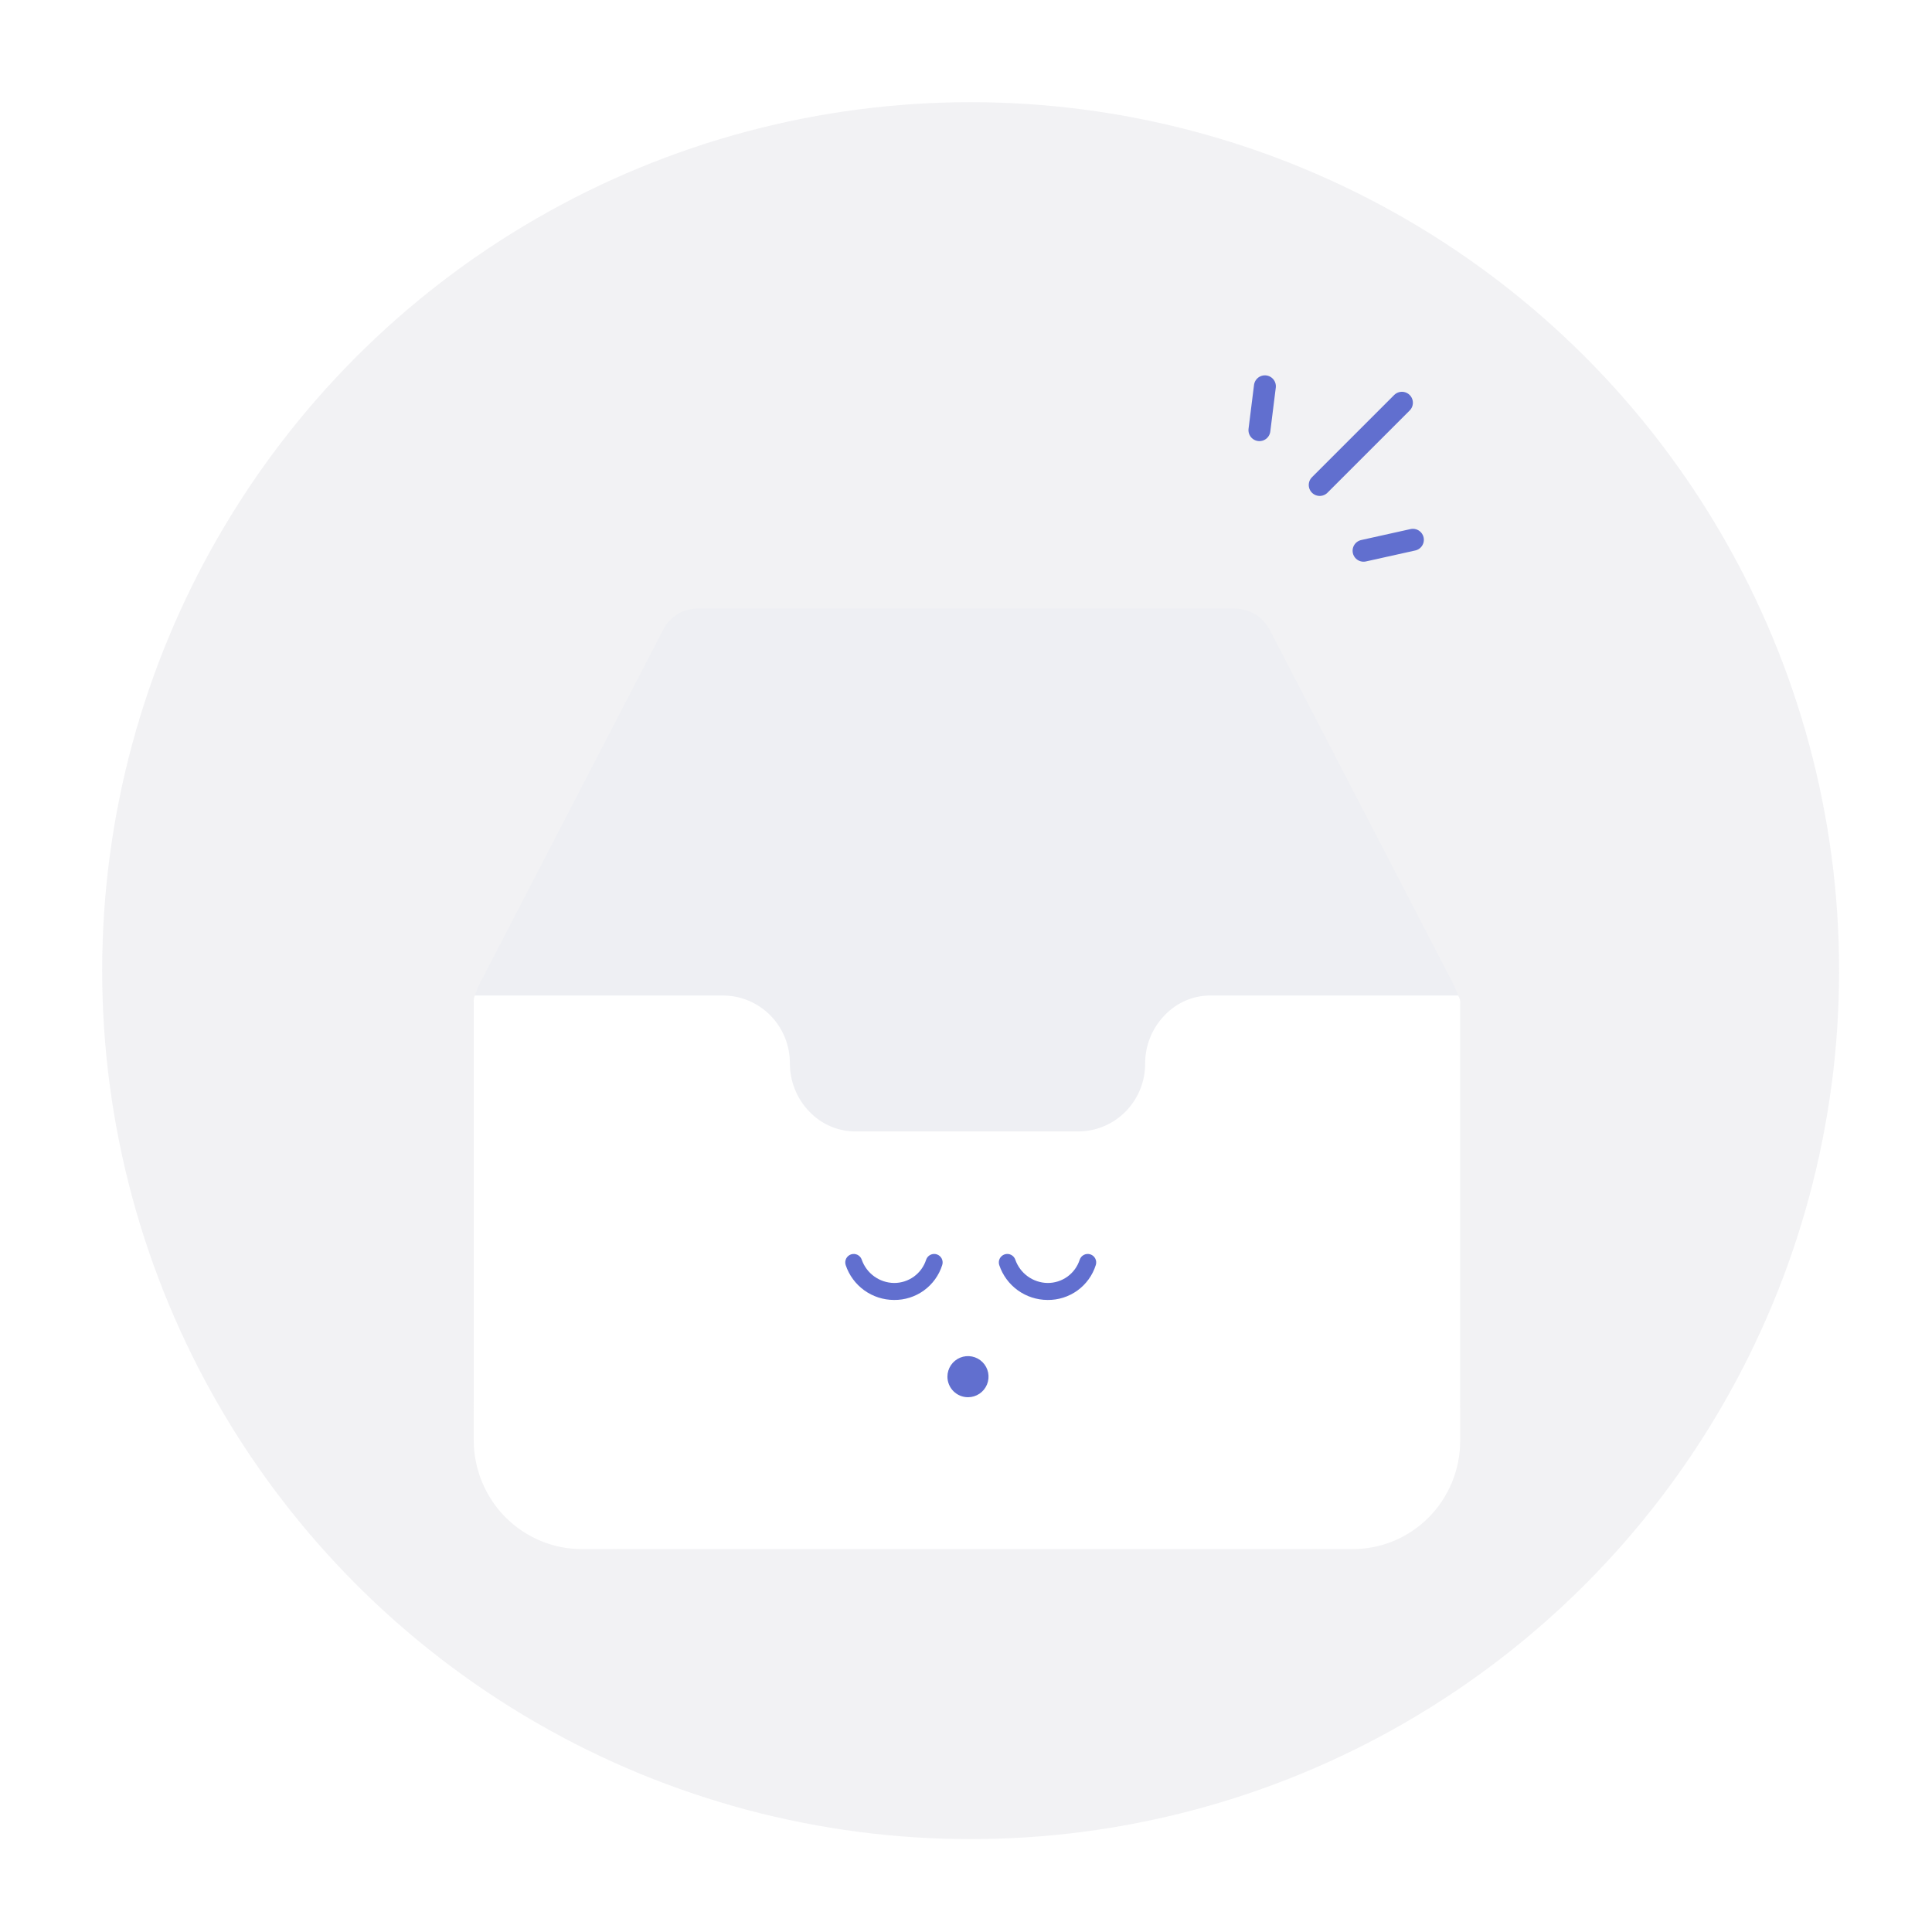 <svg width="208" height="208" viewBox="0 0 208 208" fill="none" xmlns="http://www.w3.org/2000/svg">
<circle cx="104.5" cy="104.5" r="93.5" fill="#5B5D72" fill-opacity="0.08"/>
<g filter="url(#filter0_d_2594_80997)">
<path d="M157.203 98.122V140.727C157.197 142.843 156.778 144.937 155.97 146.89C155.161 148.842 153.979 150.614 152.49 152.105C151.002 153.596 149.237 154.776 147.296 155.578C145.355 156.38 143.277 156.787 141.18 156.777H67.028C62.816 156.784 58.772 155.115 55.772 152.132C52.773 149.15 51.059 145.094 51.004 140.845V97.886C50.986 97.644 51.026 97.401 51.121 97.178C51.238 96.824 51.355 96.588 51.472 96.234L71.355 57.878C71.703 57.149 72.253 56.539 72.938 56.12C73.623 55.701 74.414 55.492 75.215 55.517H132.876C133.673 55.506 134.458 55.722 135.141 56.139C135.823 56.557 136.376 57.159 136.735 57.878L156.618 96.234C156.754 96.541 156.872 96.856 156.969 97.178C157.168 97.449 157.252 97.788 157.203 98.122Z" fill="#EEEFF3"/>
<path d="M157.203 98.121V145.092C157.206 146.638 156.905 148.168 156.317 149.595C155.728 151.021 154.865 152.316 153.777 153.403C152.689 154.49 151.397 155.348 149.978 155.927C148.558 156.506 147.038 156.795 145.507 156.776H62.7C61.172 156.785 59.657 156.49 58.241 155.907C56.826 155.324 55.538 154.466 54.452 153.381C53.366 152.296 52.502 151.005 51.911 149.583C51.319 148.161 51.011 146.635 51.004 145.092V97.885C50.986 97.643 51.026 97.4 51.121 97.177H77.788C78.742 97.172 79.687 97.358 80.569 97.723C81.451 98.089 82.252 98.628 82.927 99.308C83.601 99.989 84.135 100.798 84.498 101.688C84.86 102.578 85.044 103.532 85.039 104.494C85.04 106.437 85.796 108.301 87.145 109.687C87.809 110.383 88.609 110.931 89.496 111.297C90.382 111.663 91.334 111.838 92.291 111.811H116.033C116.987 111.816 117.932 111.631 118.815 111.265C119.697 110.899 120.498 110.36 121.172 109.68C121.847 108.999 122.381 108.19 122.743 107.3C123.106 106.41 123.29 105.457 123.285 104.494C123.285 102.552 124.041 100.687 125.39 99.301C126.038 98.616 126.819 98.074 127.685 97.708C128.55 97.343 129.481 97.162 130.419 97.177H156.969C157.168 97.448 157.252 97.787 157.203 98.121Z" fill="white"/>
<path d="M96.242 129.953C95.092 129.95 93.972 129.586 93.04 128.913C92.108 128.239 91.41 127.29 91.046 126.199C91.009 126.086 90.994 125.966 91.002 125.846C91.011 125.727 91.043 125.61 91.097 125.503C91.151 125.396 91.225 125.3 91.316 125.222C91.406 125.144 91.511 125.084 91.625 125.046C91.739 125.009 91.859 124.994 91.978 125.002C92.098 125.011 92.215 125.043 92.322 125.097C92.429 125.151 92.524 125.225 92.603 125.316C92.681 125.406 92.741 125.512 92.778 125.625C93.031 126.346 93.498 126.972 94.118 127.419C94.737 127.866 95.478 128.113 96.242 128.125C97.011 128.132 97.761 127.893 98.385 127.444C99.008 126.994 99.471 126.357 99.707 125.625C99.783 125.396 99.947 125.206 100.163 125.097C100.38 124.988 100.63 124.97 100.86 125.046C101.089 125.123 101.279 125.287 101.388 125.503C101.496 125.719 101.515 125.97 101.439 126.199C101.091 127.301 100.398 128.261 99.462 128.937C98.526 129.613 97.397 129.97 96.242 129.953Z" fill="#616FCF"/>
<path d="M112.775 129.953C111.625 129.95 110.505 129.586 109.573 128.913C108.641 128.239 107.944 127.29 107.58 126.199C107.542 126.086 107.527 125.966 107.536 125.846C107.544 125.727 107.576 125.61 107.63 125.503C107.739 125.287 107.929 125.123 108.158 125.046C108.388 124.97 108.639 124.988 108.855 125.097C109.071 125.206 109.235 125.396 109.311 125.625C109.564 126.346 110.031 126.972 110.651 127.419C111.27 127.866 112.012 128.113 112.775 128.125C113.544 128.132 114.294 127.893 114.918 127.444C115.541 126.994 116.004 126.357 116.24 125.625C116.316 125.396 116.48 125.206 116.696 125.097C116.913 124.988 117.163 124.97 117.393 125.046C117.623 125.123 117.813 125.287 117.921 125.503C118.03 125.719 118.048 125.97 117.972 126.199C117.625 127.301 116.931 128.261 115.995 128.937C115.059 129.613 113.93 129.97 112.775 129.953Z" fill="#616FCF"/>
<path d="M104.213 140.426C104.651 140.426 105.079 140.296 105.443 140.053C105.806 139.81 106.09 139.464 106.258 139.06C106.425 138.655 106.469 138.211 106.384 137.781C106.298 137.352 106.087 136.958 105.778 136.648C105.468 136.339 105.074 136.128 104.645 136.043C104.215 135.957 103.771 136.001 103.366 136.168C102.962 136.336 102.616 136.62 102.373 136.983C102.13 137.347 102 137.775 102 138.213C102.001 138.8 102.234 139.362 102.649 139.777C103.064 140.192 103.626 140.426 104.213 140.426Z" fill="#616FCF"/>
</g>
<path d="M136.18 41.59L135.59 46.311" stroke="#616FCF" stroke-width="2.36" stroke-linecap="round"/>
<path d="M150.932 43.36L142.081 52.212" stroke="#616FCF" stroke-width="2.36" stroke-linecap="round"/>
<path d="M152.113 58.113L146.802 59.293" stroke="#616FCF" stroke-width="2.36" stroke-linecap="round"/>
<defs>
<filter id="filter0_d_2594_80997" x="27" y="41.515" width="154.217" height="149.262" filterUnits="userSpaceOnUse" color-interpolation-filters="sRGB">
<feFlood flood-opacity="0" result="BackgroundImageFix"/>
<feColorMatrix in="SourceAlpha" type="matrix" values="0 0 0 0 0 0 0 0 0 0 0 0 0 0 0 0 0 0 127 0" result="hardAlpha"/>
<feOffset dy="10"/>
<feGaussianBlur stdDeviation="12"/>
<feComposite in2="hardAlpha" operator="out"/>
<feColorMatrix type="matrix" values="0 0 0 0 0.769 0 0 0 0 0.78 0 0 0 0 0.843 0 0 0 0.54 0"/>
<feBlend mode="normal" in2="BackgroundImageFix" result="effect1_dropShadow_2594_80997"/>
<feBlend mode="normal" in="SourceGraphic" in2="effect1_dropShadow_2594_80997" result="shape"/>
</filter>
</defs>
</svg>
